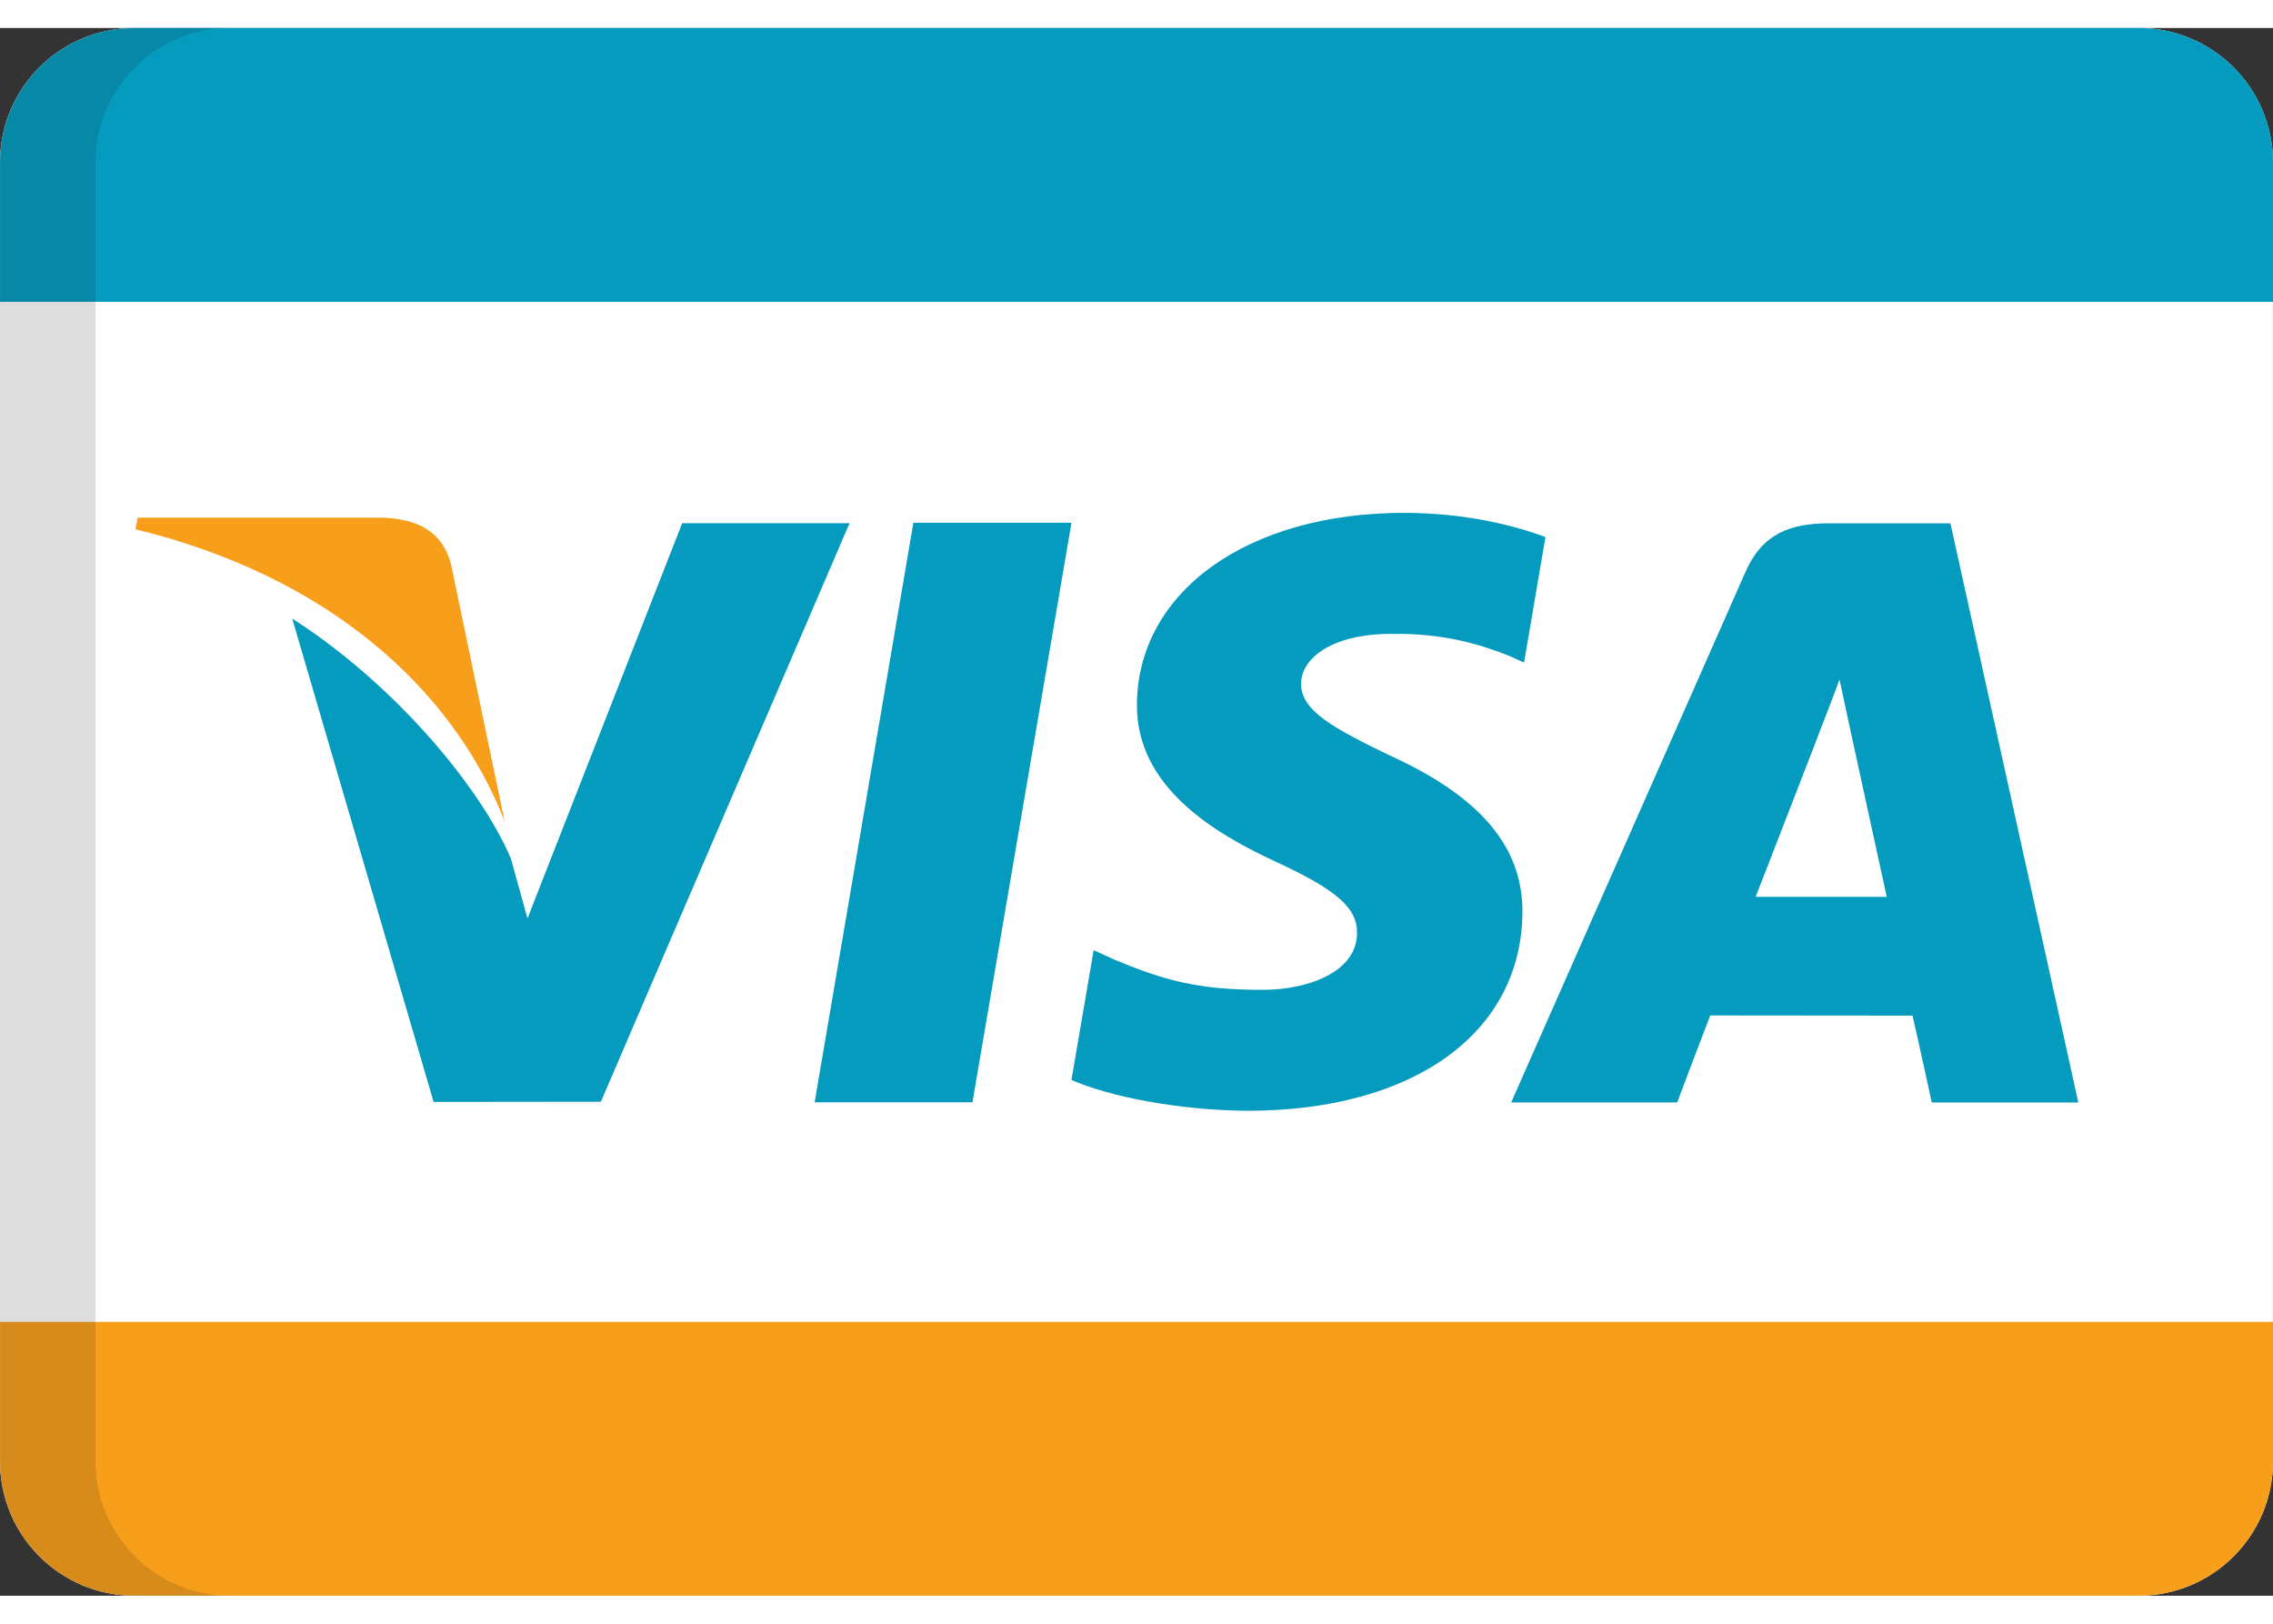 <?xml version="1.0" encoding="utf-8"?>
<svg version="1.1" id="Capa_1" xmlns="http://www.w3.org/2000/svg" xmlns:xlink="http://www.w3.org/1999/xlink" x="0px" y="0px"
	 viewBox="183 380.449 48 33.103" style="enable-background:new 183 380.449 48 33.103;" xml:space="preserve"
	 width="28px" height="20px">
<rect x="183" y="380.449" width="48" height="33.103" fill="#333333" stroke="none"/>
<style type="text/css">
	.st0{fill:#FFFFFF;}
	.st1{fill:#F79F1A;}
	.st2{fill:#059BBF;}
	.st3{opacity:0.15;fill:#202121;enable-background:new    ;}
</style>
<path class="st0" d="M231,410.714c0,1.567-1.27,2.838-2.837,2.838h-42.325
	C184.27,413.551,183,412.281,183,410.714v-27.428c0-1.567,1.27-2.837,2.837-2.837
	h42.325c1.567,0,2.837,1.27,2.837,2.837V410.714L231,410.714z"/>
<path class="st1" d="M193.654,397.191l-1.127-5.407c-0.193-0.746-0.753-0.967-1.454-0.997
	h-5.167l-0.046,0.247C189.884,392.01,192.547,394.364,193.654,397.191z"/>
<g>
	<polygon class="st2" points="205.627,390.896 202.288,390.896 200.203,403.133 203.536,403.133 	
		"/>
	<path class="st2" d="M195.689,403.121l5.251-12.216h-3.534l-3.267,8.346l-0.349-1.26
		c-0.64-1.516-2.47-3.698-4.619-5.072l2.986,10.206L195.689,403.121z"/>
	<path class="st2" d="M215.15,399.133c0.012-1.389-0.88-2.449-2.802-3.324
		c-1.168-0.565-1.88-0.942-1.872-1.516c0-0.507,0.603-1.051,1.91-1.051
		c1.093-0.017,1.88,0.222,2.496,0.469l0.302,0.138l0.452-2.651
		c-0.662-0.247-1.696-0.511-2.99-0.511c-3.296,0-5.616,1.659-5.637,4.037
		c-0.021,1.759,1.659,2.739,2.923,3.325c1.298,0.598,1.734,0.98,1.725,1.516
		c-0.008,0.82-1.035,1.193-1.994,1.193c-1.336,0-2.044-0.184-3.141-0.642
		l-0.427-0.196l-0.469,2.742c0.778,0.34,2.219,0.638,3.714,0.65
		C212.846,403.313,215.125,401.676,215.15,399.133z"/>
	<path class="st2" d="M219.116,401.299c0.381,0,3.786,0.004,4.272,0.004
		c0.1,0.426,0.406,1.834,0.406,1.834h3.095l-2.701-12.229h-2.576
		c-0.8,0-1.394,0.218-1.746,1.013l-4.954,11.215h3.506
		C218.416,403.137,218.986,401.63,219.116,401.299z M221.402,395.373
		c-0.017,0.033,0.277-0.708,0.444-1.168l0.226,1.055c0,0,0.637,2.923,0.771,3.535
		h-2.768C220.351,398.091,221.402,395.373,221.402,395.373z"/>
	<path class="st2" d="M228.163,380.449h-42.325c-1.567,0-2.837,1.27-2.837,2.837v2.945h48
		v-2.945C231,381.719,229.73,380.449,228.163,380.449z"/>
</g>
<path class="st1" d="M228.163,413.551h-42.325c-1.567,0-2.837-1.27-2.837-2.837v-2.945h48
	v2.945C231,412.281,229.73,413.551,228.163,413.551z"/>
<path class="st3" d="M185.017,410.714v-27.428c0-1.567,1.27-2.837,2.838-2.837h-2.018
	c-1.567,0-2.837,1.27-2.837,2.837v27.428c0,1.567,1.27,2.838,2.837,2.838h2.018
	C186.288,413.551,185.017,412.281,185.017,410.714z"/>
</svg>
